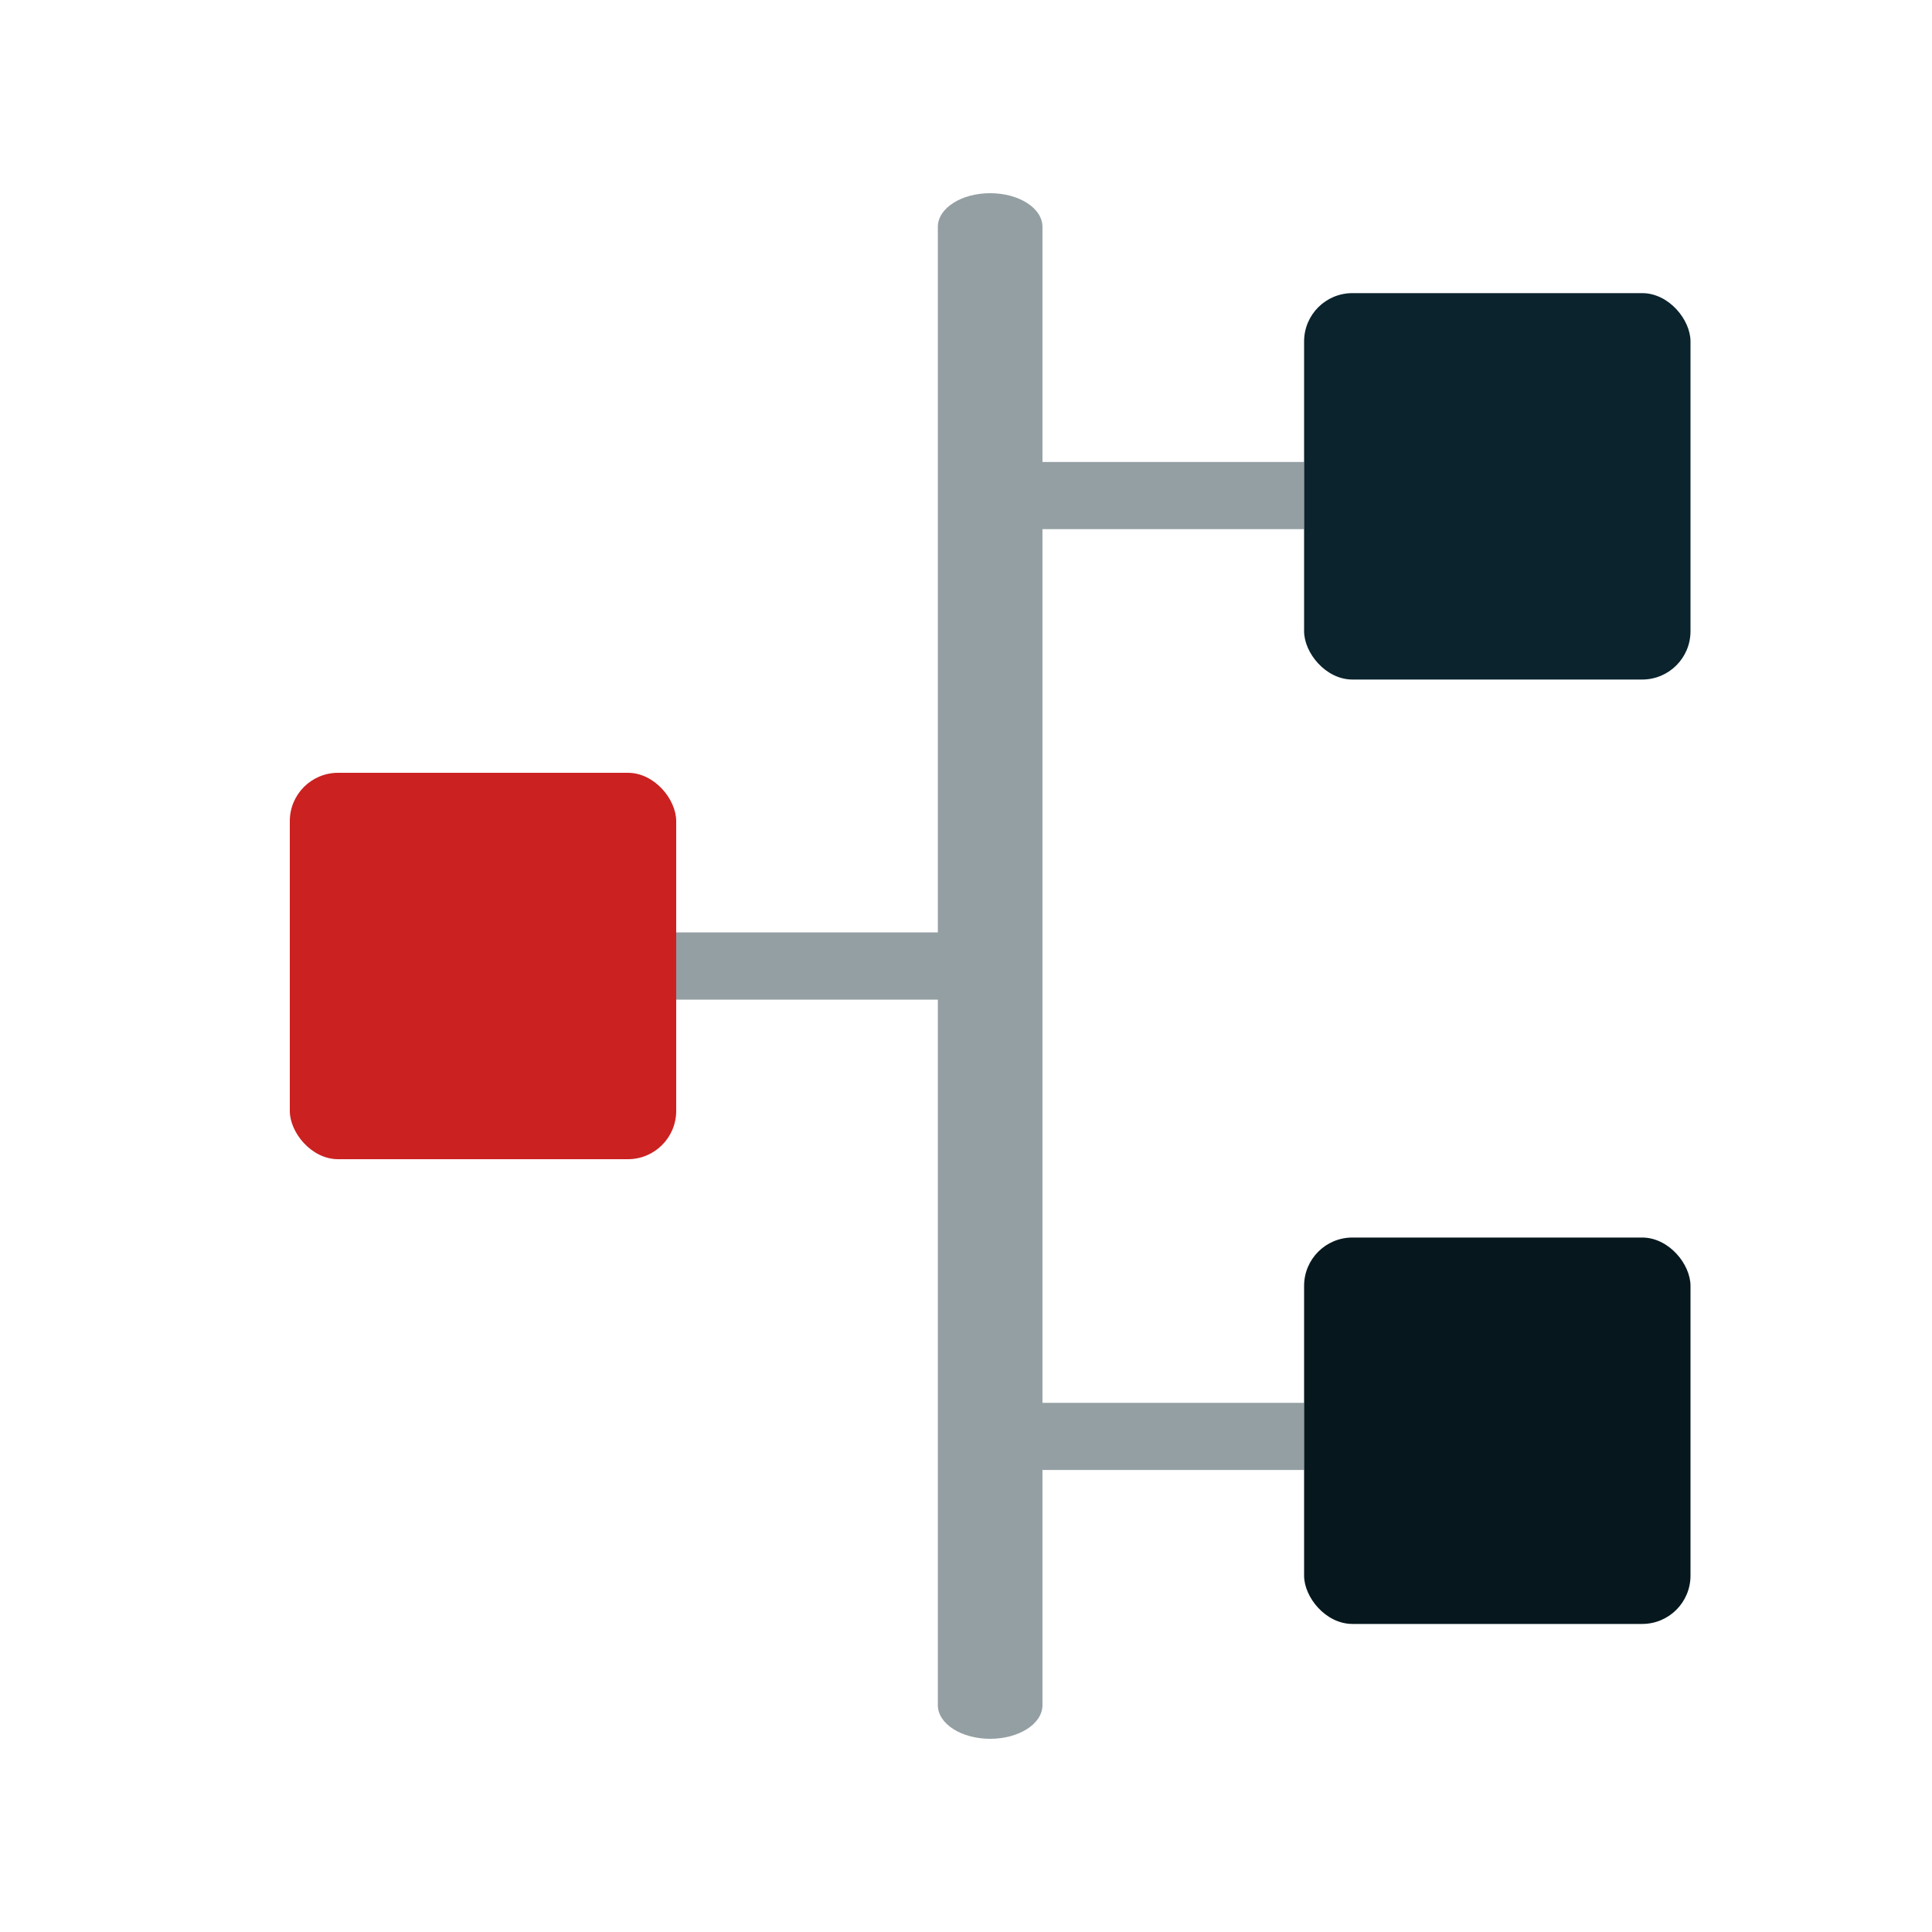 <svg xmlns="http://www.w3.org/2000/svg" width="40" height="40" viewBox="0 0 40 40">
    <g fill="none" fill-rule="nonzero" transform="translate(6 4)">
        <path fill="#949FA3" d="M15.583.696C15.583.31 15.098 0 14.5 0s-1.083.311-1.083.696v14.608H8v1.392h5.417v14.608c0 .385.485.696 1.083.696s1.083-.311 1.083-.696v-4.87H21v-1.39h-5.417V6.956H21V5.565h-5.417V.695z"/>
        <rect width="8" height="8" x="21" y="2.069" fill="#0A232C" rx="1"/>
        <rect width="8" height="8" x="21" y="21.622" fill="#06181E" rx="1"/>
        <rect width="8" height="8" y="12" fill="#CB2121" rx="1"/>
    </g>
</svg>
